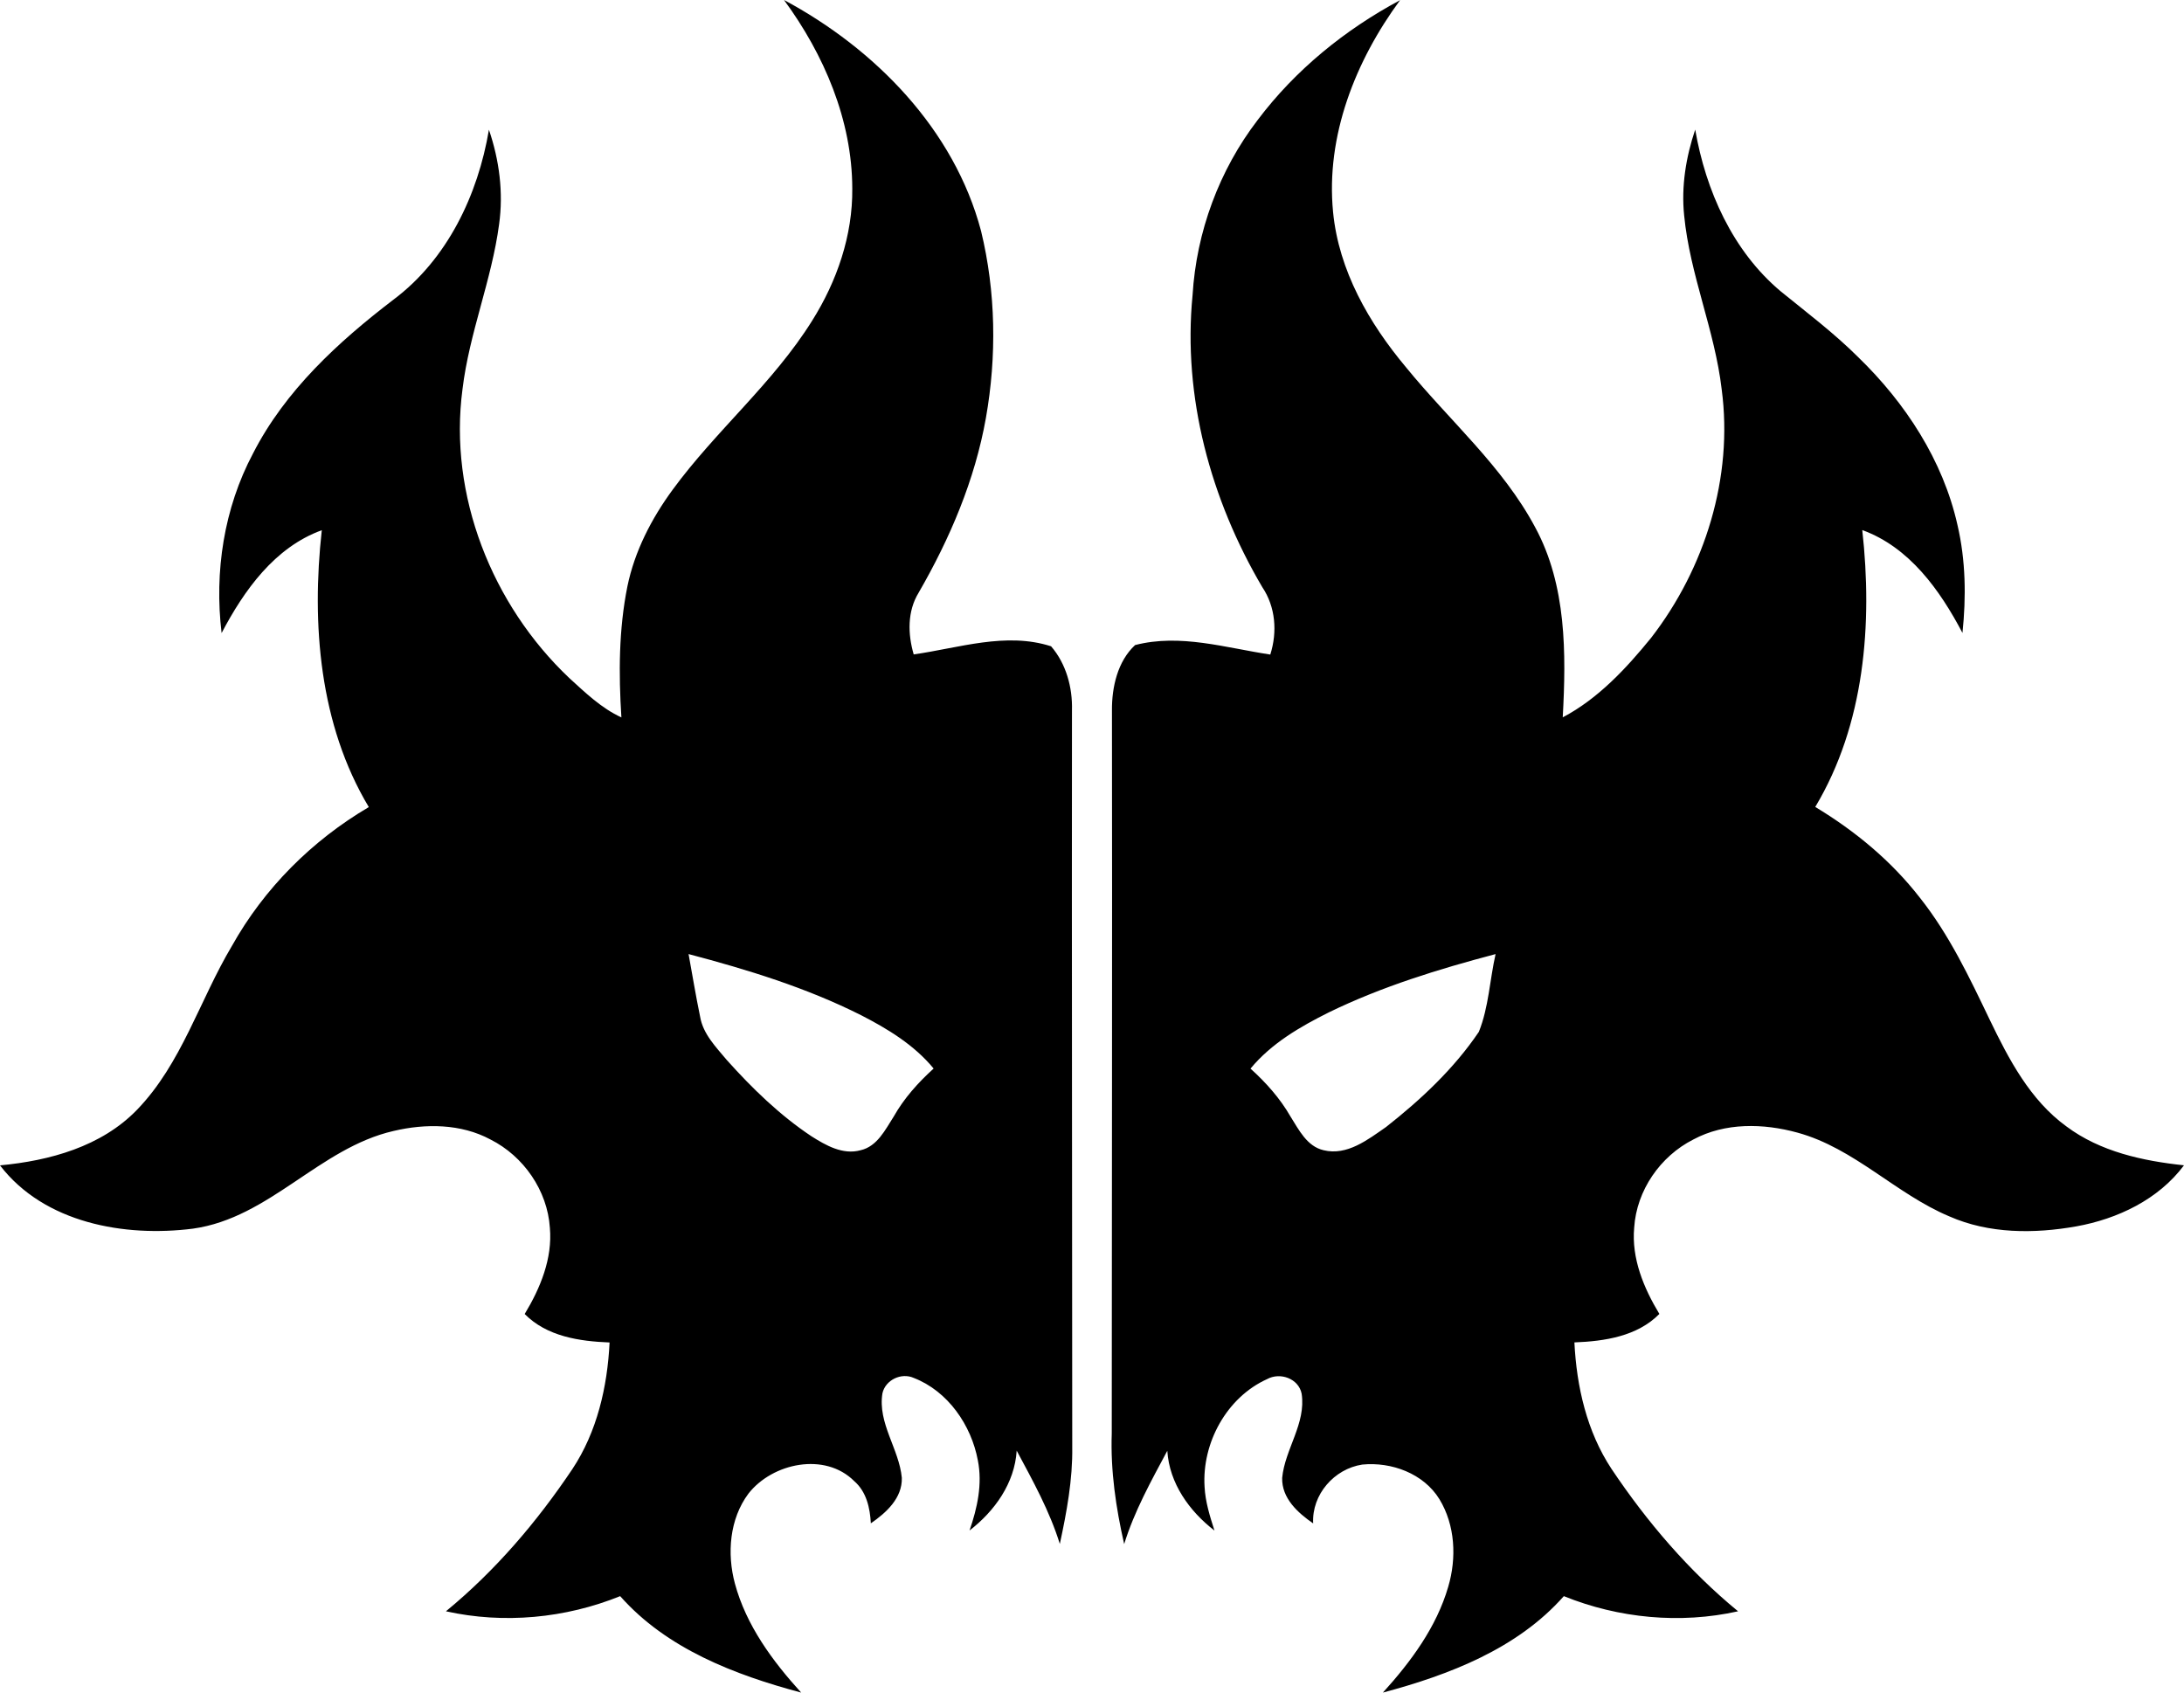 <?xml version="1.0" encoding="UTF-8" standalone="no"?>
<!-- Generated by IcoMoon.io -->

<svg
   version="1.1"
   width="32.001"
   height="24.801"
   viewBox="0 0 32.001 24.801"
   id="svg6"
   sodipodi:docname="rakdos.svg"
   inkscape:version="1.1.1 (3bf5ae0d25, 2021-09-20)"
   xmlns:inkscape="http://www.inkscape.org/namespaces/inkscape"
   xmlns:sodipodi="http://sodipodi.sourceforge.net/DTD/sodipodi-0.dtd"
   xmlns="http://www.w3.org/2000/svg"
   xmlns:svg="http://www.w3.org/2000/svg">
  <defs
     id="defs10" />
  <sodipodi:namedview
     id="namedview8"
     pagecolor="#ffffff"
     bordercolor="#666666"
     borderopacity="1.0"
     inkscape:pageshadow="2"
     inkscape:pageopacity="0.0"
     inkscape:pagecheckerboard="0"
     showgrid="false"
     inkscape:zoom="25.75"
     inkscape:cx="15.980583"
     inkscape:cy="12.368932"
     inkscape:window-width="1920"
     inkscape:window-height="1009"
     inkscape:window-x="-8"
     inkscape:window-y="-8"
     inkscape:window-maximized="1"
     inkscape:current-layer="svg6" />
  <title
     id="title2">rakdos</title>
  <path
     fill="#000000"
     d="m 20.515,0.002 c -0.653,0.887 -1.092,1.991 -0.982,3.107 0.083,0.855 0.526,1.625 1.068,2.272 0.634,0.779 1.418,1.452 1.895,2.349 0.458,0.847 0.453,1.846 0.402,2.781 0.518,-0.273 0.929,-0.715 1.295,-1.165 0.79,-1.021 1.205,-2.352 1.034,-3.641 -0.101,-0.866 -0.466,-1.679 -0.55,-2.548 -0.044,-0.426 0.026,-0.854 0.162,-1.258 0.154,0.893 0.548,1.778 1.253,2.37 0.385,0.313 0.782,0.612 1.134,0.963 0.692,0.67 1.244,1.513 1.456,2.461 0.121,0.517 0.128,1.054 0.073,1.581 -0.329,-0.626 -0.777,-1.256 -1.468,-1.507 0.152,1.374 0.036,2.847 -0.689,4.057 0.583,0.351 1.115,0.791 1.533,1.33 0.43,0.541 0.727,1.17 1.024,1.789 0.279,0.578 0.591,1.176 1.123,1.562 0.496,0.371 1.119,0.506 1.723,0.57 -0.375,0.502 -0.974,0.786 -1.579,0.895 -0.617,0.109 -1.277,0.11 -1.86,-0.147 -0.785,-0.33 -1.391,-0.999 -2.225,-1.227 -0.499,-0.137 -1.059,-0.15 -1.526,0.101 -0.484,0.245 -0.831,0.746 -0.866,1.291 -0.041,0.452 0.14,0.886 0.369,1.265 -0.325,0.329 -0.804,0.4 -1.245,0.417 0.032,0.648 0.182,1.306 0.544,1.854 0.519,0.775 1.132,1.493 1.854,2.086 -0.848,0.189 -1.749,0.103 -2.553,-0.222 -0.681,0.771 -1.681,1.154 -2.651,1.413 0.409,-0.451 0.785,-0.958 0.957,-1.55 0.125,-0.422 0.103,-0.903 -0.129,-1.284 -0.232,-0.377 -0.703,-0.549 -1.13,-0.507 -0.411,0.062 -0.742,0.439 -0.72,0.862 -0.225,-0.155 -0.462,-0.369 -0.454,-0.667 0.04,-0.422 0.353,-0.797 0.285,-1.235 -0.046,-0.222 -0.316,-0.317 -0.506,-0.212 -0.592,0.267 -0.956,0.936 -0.916,1.578 0.011,0.22 0.078,0.432 0.145,0.641 -0.368,-0.284 -0.661,-0.692 -0.691,-1.169 -0.237,0.443 -0.483,0.884 -0.632,1.367 -0.121,-0.531 -0.201,-1.074 -0.182,-1.62 0.001,-3.531 0.008,-7.062 0.003,-10.594 C 16.29,10.07 16.375,9.69 16.632,9.452 17.293,9.281 17.959,9.493 18.613,9.591 18.718,9.26 18.691,8.893 18.495,8.602 17.74,7.32 17.328,5.816 17.474,4.325 17.53,3.398 17.864,2.493 18.429,1.757 18.98,1.025 19.707,0.435 20.512,0.004 Z m 1.399,13.978 c -0.834,0.22 -1.664,0.475 -2.441,0.853 -0.423,0.211 -0.844,0.455 -1.15,0.825 0.228,0.206 0.434,0.437 0.587,0.704 0.122,0.193 0.24,0.436 0.484,0.492 0.345,0.084 0.649,-0.156 0.915,-0.34 0.51,-0.401 0.995,-0.854 1.36,-1.395 0.145,-0.361 0.159,-0.761 0.245,-1.139 z m -11.824,0 c 0.864,0.228 1.725,0.492 2.526,0.895 0.392,0.201 0.78,0.437 1.064,0.782 -0.227,0.206 -0.434,0.436 -0.585,0.704 -0.124,0.193 -0.241,0.437 -0.485,0.493 -0.26,0.072 -0.509,-0.071 -0.721,-0.205 C 11.425,16.34 11.021,15.947 10.65,15.533 10.49,15.341 10.3,15.15 10.258,14.895 10.195,14.591 10.145,14.285 10.089,13.979 Z M 11.489,0.002 c 0.585,0.797 0.997,1.758 0.999,2.76 0.007,0.688 -0.225,1.361 -0.59,1.94 C 11.328,5.615 10.487,6.313 9.855,7.177 9.546,7.599 9.299,8.076 9.193,8.592 9.066,9.223 9.064,9.872 9.105,10.512 8.811,10.377 8.576,10.149 8.34,9.934 7.21,8.864 6.57,7.257 6.777,5.701 6.876,4.879 7.204,4.106 7.313,3.287 7.378,2.82 7.316,2.345 7.164,1.901 7.003,2.856 6.555,3.799 5.766,4.39 4.955,5.01 4.178,5.723 3.707,6.645 3.281,7.447 3.139,8.378 3.247,9.276 3.576,8.65 4.024,8.02 4.715,7.769 4.563,9.143 4.679,10.617 5.404,11.826 4.572,12.315 3.869,13.018 3.398,13.861 2.924,14.655 2.661,15.587 2.006,16.263 1.484,16.802 0.726,17.008 0,17.076 c 0.649,0.846 1.826,1.055 2.828,0.927 1.123,-0.157 1.852,-1.182 2.938,-1.431 0.47,-0.111 0.988,-0.108 1.421,0.125 0.486,0.245 0.834,0.748 0.87,1.293 0.04,0.451 -0.14,0.885 -0.369,1.264 0.324,0.329 0.803,0.4 1.244,0.417 C 8.9,20.32 8.749,20.98 8.386,21.527 7.867,22.301 7.255,23.018 6.534,23.61 c 0.848,0.188 1.749,0.103 2.553,-0.222 0.681,0.771 1.681,1.154 2.652,1.413 -0.421,-0.463 -0.806,-0.986 -0.971,-1.598 -0.118,-0.439 -0.079,-0.946 0.199,-1.318 0.352,-0.449 1.121,-0.612 1.55,-0.182 0.178,0.154 0.231,0.392 0.243,0.618 0.225,-0.155 0.462,-0.369 0.454,-0.667 -0.04,-0.424 -0.356,-0.8 -0.284,-1.239 0.044,-0.196 0.278,-0.307 0.46,-0.224 0.5,0.194 0.842,0.692 0.938,1.208 0.069,0.347 -0.008,0.698 -0.122,1.027 0.368,-0.284 0.661,-0.692 0.691,-1.17 0.237,0.443 0.483,0.885 0.632,1.367 0.101,-0.468 0.189,-0.942 0.182,-1.422 C 15.71,17.602 15.703,14.005 15.707,10.407 15.716,10.073 15.622,9.726 15.401,9.47 14.74,9.257 14.05,9.495 13.388,9.589 13.301,9.291 13.293,8.958 13.46,8.685 13.919,7.891 14.285,7.032 14.446,6.124 14.606,5.22 14.592,4.279 14.375,3.385 13.981,1.894 12.82,0.714 11.488,0 Z"
     id="path4" />
</svg>

